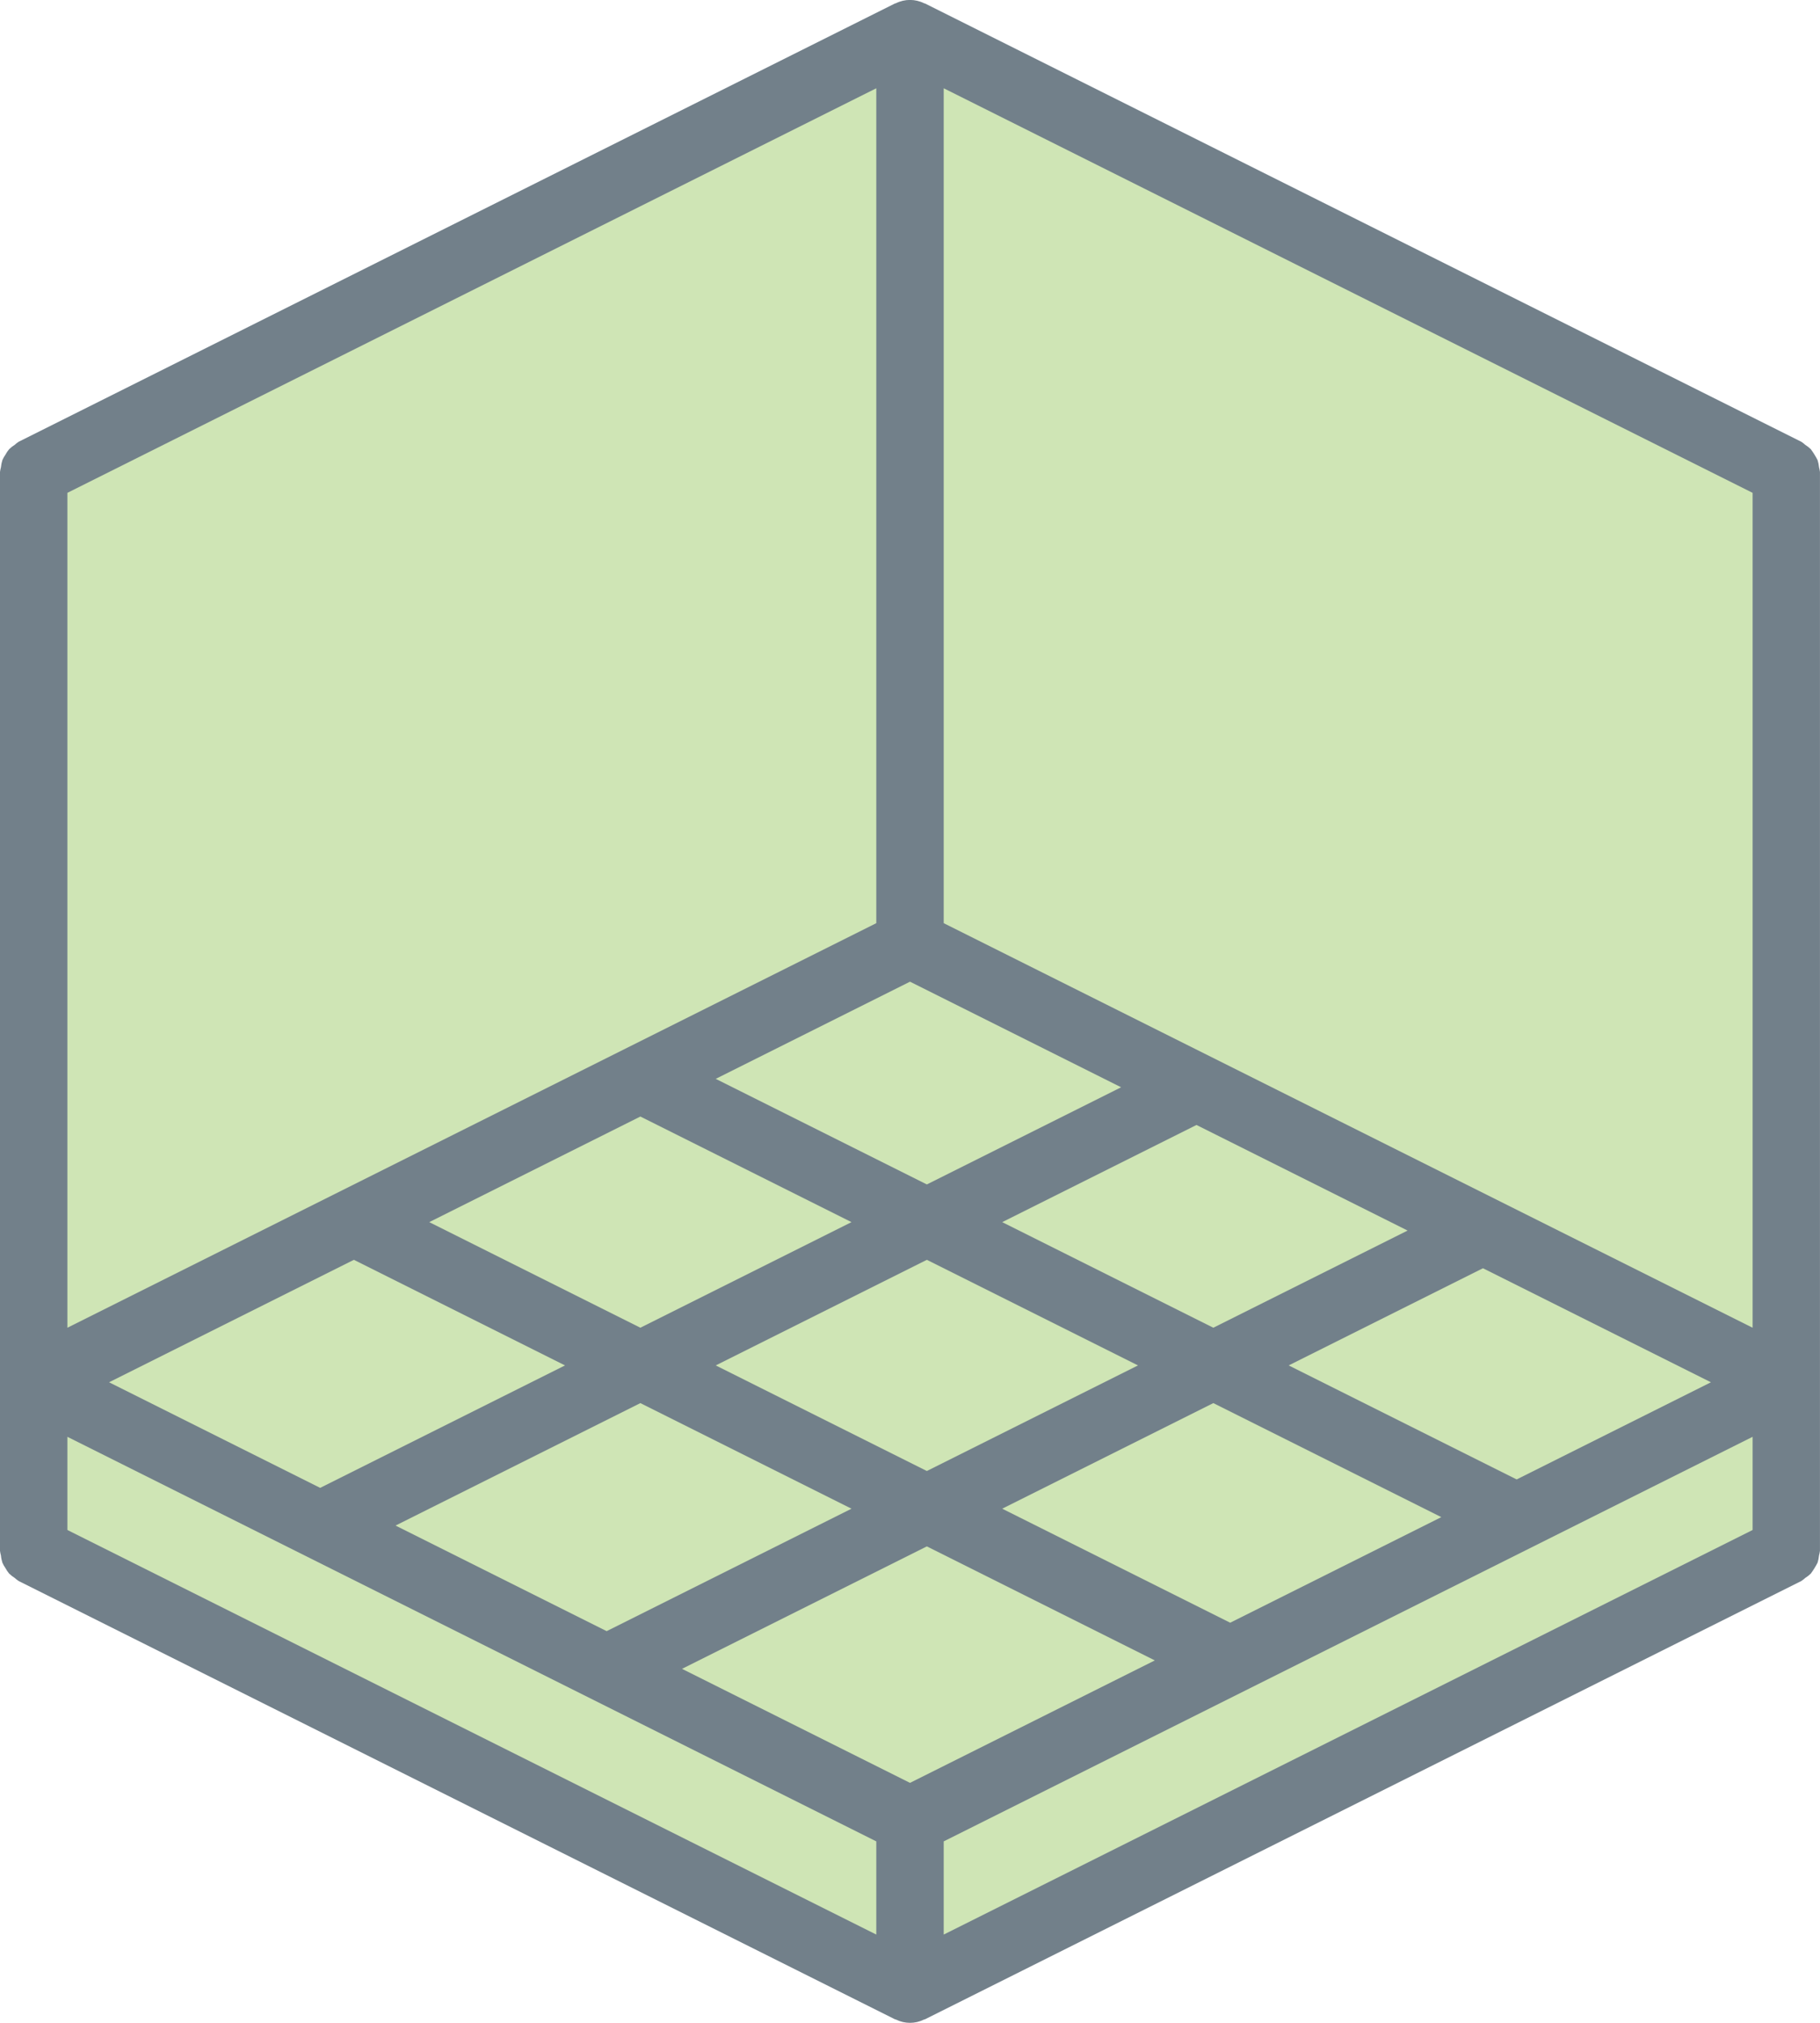 <?xml version="1.0" encoding="UTF-8" standalone="no"?>
<svg
   xmlns:dc="http://purl.org/dc/elements/1.1/"
   xmlns:cc="http://creativecommons.org/ns#"
   xmlns:rdf="http://www.w3.org/1999/02/22-rdf-syntax-ns#"
   xmlns:svg="http://www.w3.org/2000/svg"
   xmlns="http://www.w3.org/2000/svg"
   xmlns:sodipodi="http://sodipodi.sourceforge.net/DTD/sodipodi-0.dtd"
   xmlns:inkscape="http://www.inkscape.org/namespaces/inkscape"
   height="60"
   width="54"
   id="svg889"
   y="0px"
   x="0px"
   version="1.1"
   viewBox="0 0 54 60"
   sodipodi:docname="floor.svg"
   inkscape:version="0.92.3 (2405546, 2018-03-11)">
  <sodipodi:namedview
     pagecolor="#ffffff"
     bordercolor="#666666"
     borderopacity="1"
     objecttolerance="10"
     gridtolerance="10"
     guidetolerance="10"
     inkscape:pageopacity="0"
     inkscape:pageshadow="2"
     inkscape:window-width="1920"
     inkscape:window-height="1025"
     id="namedview956"
     showgrid="false"
     inkscape:zoom="7.8666677"
     inkscape:cx="-9.0944006"
     inkscape:cy="34.42942"
     inkscape:window-x="0"
     inkscape:window-y="27"
     inkscape:window-maximized="1"
     inkscape:current-layer="svg889" />
  <defs
     id="defs893" />
  <title
     id="title875">3D GUI - Outline - 002 - Floor</title>
  <desc
     id="desc877">Created with Sketch.</desc>
  <path
     id="path1075"
     d="m 0.071,46.351 c 0.025,0.057 0.056,0.112 0.092,0.163 0.031,0.057 0.067,0.111 0.108,0.16 0.051,0.049 0.106,0.093 0.166,0.13 0.036,0.033 0.075,0.063 0.115,0.09 l 26,13 c 0.009,0.004 0.019,0.002 0.028,0.007 0.264,0.132 0.575,0.132 0.839,0 0.009,-0.004 0.019,-0.002 0.028,-0.007 l 26,-13 c 0.041,-0.027 0.079,-0.057 0.115,-0.09 0.06,-0.037 0.116,-0.081 0.166,-0.13 0.075,-0.102 0.142,-0.21 0.2,-0.323 0.022,-0.069 0.036,-0.14 0.043,-0.213 0.013,-0.046 0.022,-0.092 0.028,-0.139 v -32 c -0.006,-0.047 -0.015,-0.093 -0.028,-0.139 -0.006,-0.072 -0.021,-0.143 -0.043,-0.213 -0.058,-0.113 -0.125,-0.221 -0.2,-0.323 -0.051,-0.049 -0.106,-0.093 -0.166,-0.13 -0.036,-0.033 -0.075,-0.063 -0.115,-0.09 l -26,-13 c -0.009,-0.004 -0.019,-0.002 -0.028,-0.007 -0.264,-0.132 -0.575,-0.132 -0.839,0 -0.009,0.004 -0.019,0.002 -0.028,0.007 l -26,13 c -0.041,0.027 -0.079,0.057 -0.115,0.09 -0.06,0.037 -0.116,0.081 -0.166,0.13 -0.041,0.05 -0.078,0.103 -0.108,0.16 -0.036,0.051 -0.067,0.106 -0.092,0.163 -0.022,0.069 -0.036,0.14 -0.043,0.213 -0.013,0.046 -0.022,0.092 -0.028,0.139 v 32 c 0.006,0.047 0.015,0.093 0.028,0.139 0.006,0.072 0.021,0.143 0.043,0.213 z"
     style="fill:#72808a;fill-opacity:1;fill-rule:nonzero;stroke:none;stroke-width:1" />
  <path
     id="path1073"
     d="m 27,29.118 6.264,3.132 -5.764,2.882 -6.264,-3.132 z"
     style="fill:#cfe5b5;fill-opacity:1;fill-rule:nonzero;stroke:none;stroke-width:1" />
  <path
     id="path1071"
     d="m 27,52.882 -6.764,-3.382 7.264,-3.632 6.764,3.382 z"
     style="fill:#cfe5b5;fill-opacity:1;fill-rule:nonzero;stroke:none;stroke-width:1" />
  <path
     id="path1069"
     d="M 25.264,44.75 18,48.382 11.736,45.25 19,41.618 Z"
     style="fill:#cfe5b5;fill-opacity:1;fill-rule:nonzero;stroke:none;stroke-width:1" />
  <path
     id="path1067"
     d="M 21.236,40.5 27.5,37.368 33.764,40.5 27.5,43.632 Z"
     style="fill:#cfe5b5;fill-opacity:1;fill-rule:nonzero;stroke:none;stroke-width:1" />
  <path
     id="path1065"
     d="M 36.5,48.132 29.736,44.75 36,41.618 l 6.764,3.382 z"
     style="fill:#cfe5b5;fill-opacity:1;fill-rule:nonzero;stroke:none;stroke-width:1" />
  <path
     id="path1063"
     d="M 45,43.882 38.236,40.5 44,37.618 l 6.764,3.382 z"
     style="fill:#cfe5b5;fill-opacity:1;fill-rule:nonzero;stroke:none;stroke-width:1" />
  <path
     id="path1061"
     d="m 36,39.382 -6.264,-3.132 5.764,-2.882 6.264,3.132 z"
     style="fill:#cfe5b5;fill-opacity:1;fill-rule:nonzero;stroke:none;stroke-width:1" />
  <path
     id="path1059"
     d="m 19,33.118 6.264,3.132 L 19,39.382 12.736,36.25 Z"
     style="fill:#cfe5b5;fill-opacity:1;fill-rule:nonzero;stroke:none;stroke-width:1" />
  <path
     id="path1057"
     d="m 10.5,37.368 6.264,3.132 L 9.5,44.132 3.236,41 Z"
     style="fill:#cfe5b5;fill-opacity:1;fill-rule:nonzero;stroke:none;stroke-width:1" />
  <path
     id="path1055"
     d="m 2,42.618 24,12 v 2.764 l -24,-12 z"
     style="fill:#cfe5b5;fill-opacity:1;fill-rule:nonzero;stroke:none;stroke-width:1" />
  <path
     id="path1053"
     d="m 28,54.618 24,-12 v 2.764 l -24,12 z"
     style="fill:#cfe5b5;fill-opacity:1;fill-rule:nonzero;stroke:none;stroke-width:1" />
  <path
     id="path1051"
     d="m 52,39.382 -24,-12 V 2.618 L 52,14.618 Z"
     style="fill:#cfe5b5;fill-opacity:1;fill-rule:nonzero;stroke:none;stroke-width:1" />
  <path
     id="path879"
     d="m 26,27.382 -24,12 V 14.618 L 26,2.618 Z"
     style="fill:#cfe5b5;fill-opacity:1;fill-rule:nonzero;stroke:none;stroke-width:1" />
</svg>
